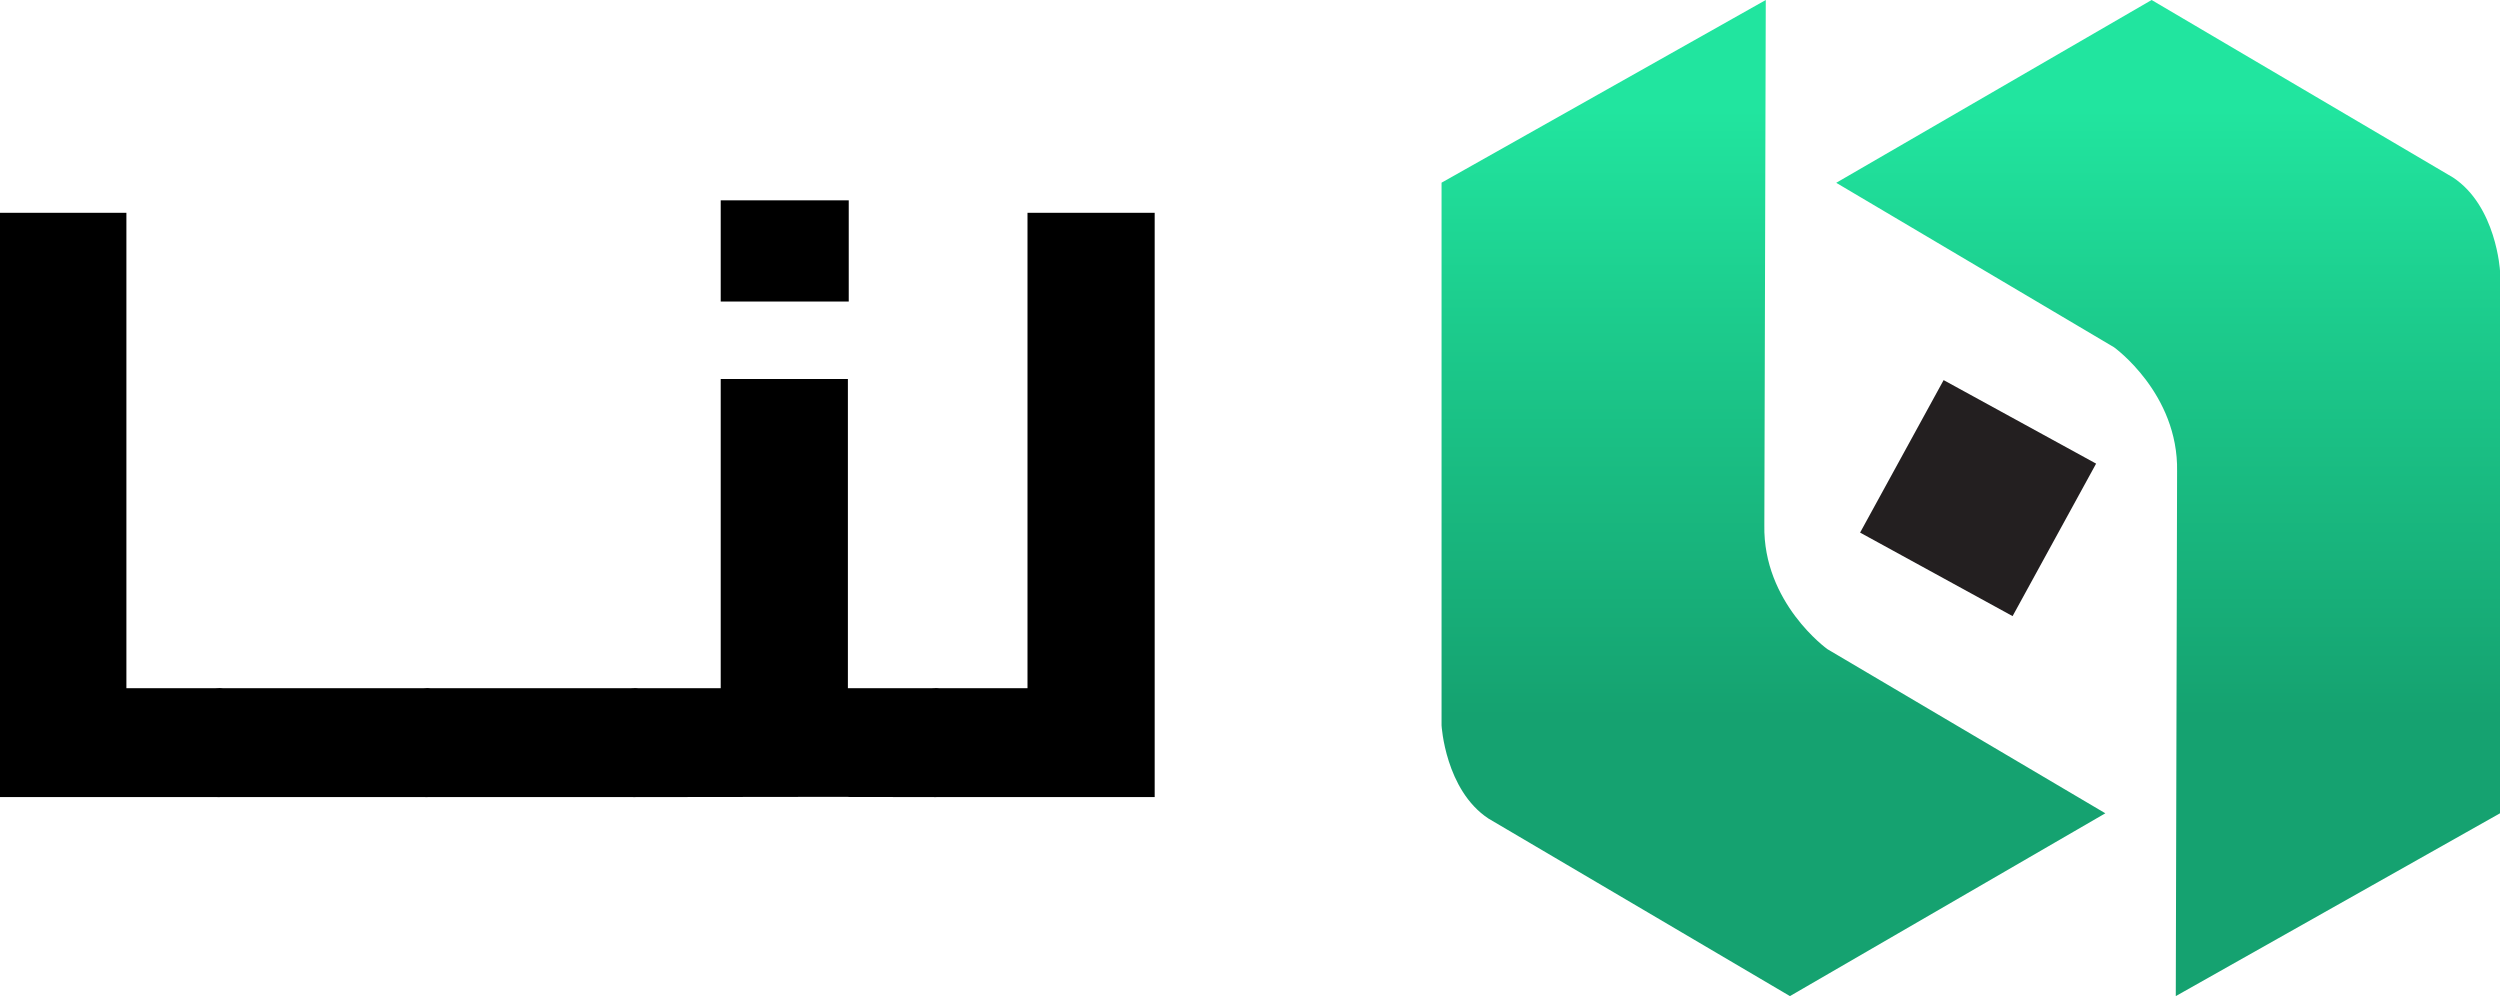 <svg xmlns="http://www.w3.org/2000/svg" xmlns:xlink="http://www.w3.org/1999/xlink" viewBox="0 0 382.92 152.56"><defs><style>.cls-1{fill:url(#linear-gradient);}.cls-2{fill:url(#linear-gradient-2);}.cls-3{fill:#231f20;}</style><linearGradient id="linear-gradient" x1="282.84" y1="167.38" x2="282.84" y2="14.81" gradientUnits="userSpaceOnUse"><stop offset="0" stop-color="#15a270"/><stop offset="0.01" stop-color="#15a270"/><stop offset="0.28" stop-color="#15a270"/><stop offset="0.67" stop-color="#1ccb8c"/><stop offset="0.89" stop-color="#21e59f"/><stop offset="1" stop-color="#21e59f"/></linearGradient><linearGradient id="linear-gradient-2" x1="343.28" y1="167.38" x2="343.28" y2="14.81" xlink:href="#linear-gradient"/></defs><g id="Layer_2" data-name="Layer 2"><path class="cls-1" d="M281.66,14.81,232,42.79v83.13s.56,9.89,7.19,14.27l46.17,27.19,48.31-28L291.1,114.24s-9.89-7.08-9.66-19Z" transform="translate(-11.2 -14.81)"/><path class="cls-2" d="M344.46,167.38l49.66-28V56.27s-.56-9.89-7.19-14.27L340.76,14.81l-48.31,28L335,68s9.88,7.08,9.66,19Z" transform="translate(-11.2 -14.81)"/><path d="M11.2,136.9V47.4H30.56v89.5Zm19.36,0V120.22H44.69V136.9Zm14.13,0V120.22c1,0,1.7.75,2,2.23a28.34,28.34,0,0,1,.51,6,29.23,29.23,0,0,1-.51,6.11C46.39,136.14,45.71,136.9,44.69,136.9Z" transform="translate(-11.2 -14.81)"/><path d="M44.69,136.9c-.93,0-1.59-.76-2-2.29a25.63,25.63,0,0,1-.58-6.11,24.86,24.86,0,0,1,.58-6c.38-1.48,1-2.23,2-2.23Zm0,0V120.22H76.52V136.9Zm31.83,0V120.22c.93,0,1.59.75,2,2.23a24.86,24.86,0,0,1,.58,6,25.63,25.63,0,0,1-.58,6.11C78.11,136.14,77.45,136.9,76.52,136.9Z" transform="translate(-11.2 -14.81)"/><path d="M76.52,136.9c-.93,0-1.59-.76-2-2.29A26.16,26.16,0,0,1,74,128.5a25.37,25.37,0,0,1,.58-6c.38-1.48,1-2.23,2-2.23Zm0,0V120.22h31.83V136.9Zm31.83,0V120.22c.93,0,1.59.75,2,2.23a24.86,24.86,0,0,1,.58,6,25.63,25.63,0,0,1-.58,6.11C109.94,136.14,109.28,136.9,108.35,136.9Z" transform="translate(-11.2 -14.81)"/><path d="M108.35,136.9c-.93,0-1.59-.76-2-2.29a26.24,26.24,0,0,1-.57-6.11,25.45,25.45,0,0,1,.57-6c.38-1.48,1-2.23,2-2.23Zm0,0V120.22h25.08L121.59,130V72.86h19.48v64ZM121.59,61V45.49H141.2V61Zm19.48,75.88V120.22h13.37V136.9Zm13.37,0V120.22c.94,0,1.59.75,2,2.23a25.45,25.45,0,0,1,.57,6,26.24,26.24,0,0,1-.57,6.11C156,136.14,155.38,136.9,154.44,136.9Z" transform="translate(-11.2 -14.81)"/><path d="M154.44,136.9c-.93,0-1.59-.76-2-2.29a26.24,26.24,0,0,1-.57-6.11,25.45,25.45,0,0,1,.57-6c.38-1.48,1-2.23,2-2.23Zm0,0V120.22h14.14V136.9Zm14.14,0V47.4h19.48v89.5Z" transform="translate(-11.2 -14.81)"/></g><g id="Layer_3" data-name="Layer 3"><rect class="cls-3" x="300.87" y="77.79" width="26.63" height="26.63" transform="translate(72.15 308.09) rotate(-61.29)"/></g></svg>